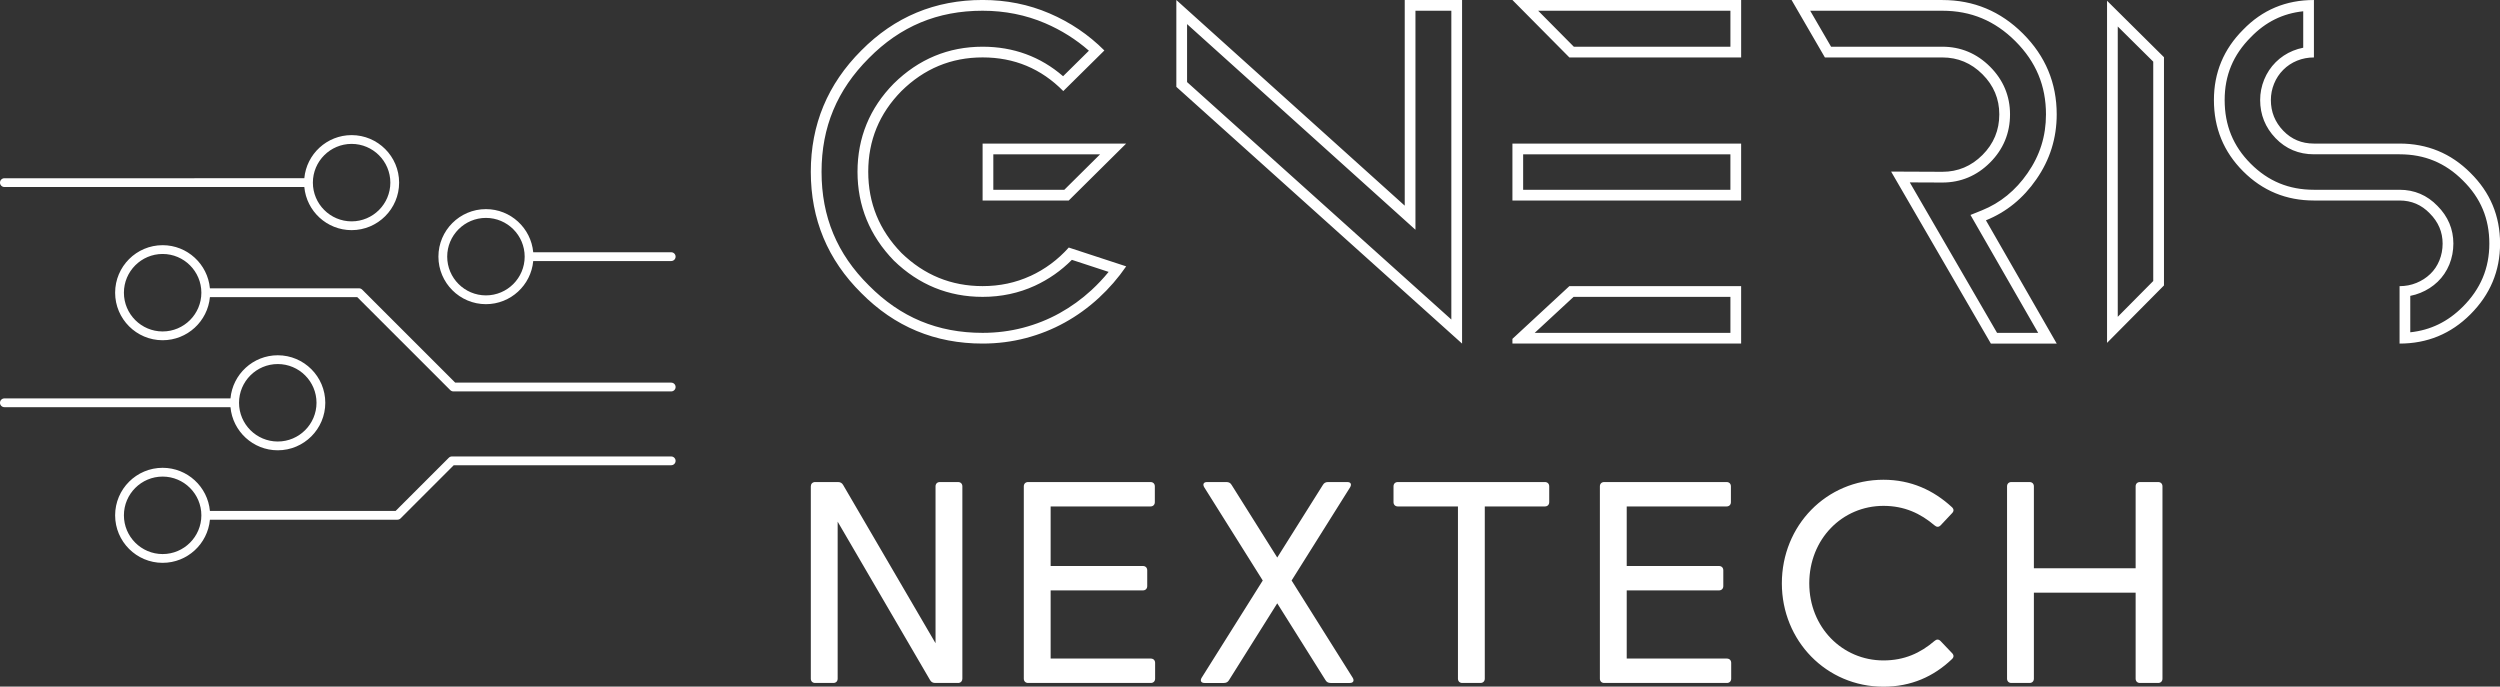 <svg
  viewBox="0 0 370 101.621"
  preserveAspectRatio="xMidYMid meet"
  class="css-8aabad"
  id="ehhhfaaf"
><rect x="0" y="0" width="370" height="101.621" fill="#333333" stroke="none"/><defs id="SvgjsDefs1927"><linearGradient id="SvgjsLinearGradient1934"><stop
        id="SvgjsStop1935"
        stop-color="#616161"
        offset="0"
      /><stop id="SvgjsStop1936" stop-color="#e6e7e8" offset="0.5" /><stop
        id="SvgjsStop1937"
        stop-color="#616161"
        offset="1"
      /></linearGradient><linearGradient id="SvgjsLinearGradient1938"><stop
        id="SvgjsStop1939"
        stop-color="#616161"
        offset="0"
      /><stop id="SvgjsStop1940" stop-color="#e6e7e8" offset="0.5" /><stop
        id="SvgjsStop1941"
        stop-color="#616161"
        offset="1"
      /></linearGradient><linearGradient id="SvgjsLinearGradient1942"><stop
        id="SvgjsStop1943"
        stop-color="#616161"
        offset="0"
      /><stop id="SvgjsStop1944" stop-color="#e6e7e8" offset="0.5" /><stop
        id="SvgjsStop1945"
        stop-color="#616161"
        offset="1"
      /></linearGradient></defs><g
    id="SvgjsG1928"
    featurekey="symbolFeature-0"
    transform="matrix(1.111,0,0,1.111,-5.556,-3.901)"
    fill="#fff"
  ><g xmlns="http://www.w3.org/2000/svg"><g><circle
          fill="none"
          cx="69.734"
          cy="37.7"
          r="5.161"
        /><circle fill="none" cx="42.003" cy="57.167" r="5.16" /><circle
          fill="none"
          cx="26.666"
          cy="72.159"
          r="5.16"
        /><circle fill="none" cx="51.84" cy="27.84" r="5.16" /><ellipse
          fill="none"
          cx="26.666"
          cy="42.504"
          rx="5.159"
          ry="5.161"
        /><path
          d="M5.585,28.425H45.54c0.296,3.217,3.007,5.745,6.3,5.745c3.49,0,6.329-2.839,6.329-6.33c0-3.49-2.839-6.329-6.329-6.329    c-3.293,0-6.003,2.528-6.3,5.744H5.585C5.262,27.255,5,27.517,5,27.84S5.262,28.425,5.585,28.425z M51.84,22.68    c2.845,0,5.16,2.315,5.16,5.16c0,2.845-2.315,5.16-5.16,5.16c-2.845,0-5.16-2.315-5.16-5.16    C46.68,24.995,48.994,22.68,51.84,22.68z"
        /><path
          d="M42.004,63.497c3.49,0,6.33-2.839,6.33-6.329c0-3.491-2.839-6.33-6.33-6.33c-3.293,0-6.004,2.528-6.3,5.745H5.585    C5.262,56.583,5,56.844,5,57.168c0,0.323,0.262,0.584,0.585,0.584h30.118C36,60.969,38.71,63.497,42.004,63.497z M42.004,52.007    c2.845,0,5.16,2.315,5.16,5.16c0,2.845-2.315,5.16-5.16,5.16c-2.845,0-5.16-2.315-5.16-5.16    C36.843,54.322,39.158,52.007,42.004,52.007z"
        /><path
          d="M94.415,64.318H65.202c-0.155,0-0.304,0.061-0.413,0.171l-7.086,7.084H32.965c-0.296-3.217-3.007-5.744-6.3-5.744    c-3.489,0-6.327,2.839-6.327,6.329c0,3.491,2.838,6.331,6.327,6.331c3.293,0,6.004-2.529,6.3-5.746h24.98    c0.155,0,0.304-0.062,0.413-0.171l7.086-7.085h28.971c0.323,0,0.585-0.261,0.585-0.585C95,64.58,94.739,64.318,94.415,64.318z     M26.665,77.32c-2.844,0-5.158-2.316-5.158-5.161c0-2.845,2.314-5.16,5.158-5.16c2.845,0,5.16,2.315,5.16,5.16    C31.825,75.005,29.51,77.32,26.665,77.32z"
        /><path
          d="M94.415,54.483H65.641L53.246,42.091c-0.109-0.11-0.258-0.171-0.413-0.171H32.965c-0.296-3.218-3.007-5.747-6.3-5.747    c-3.489,0-6.327,2.84-6.327,6.332c0,3.491,2.838,6.33,6.327,6.33c3.293,0,6.004-2.528,6.3-5.745h19.626l12.394,12.392    c0.11,0.109,0.258,0.171,0.414,0.171h29.016c0.323,0,0.585-0.262,0.585-0.585C95,54.745,94.739,54.483,94.415,54.483z     M26.665,47.665c-2.844,0-5.158-2.315-5.158-5.16c0-2.846,2.314-5.162,5.158-5.162c2.845,0,5.16,2.316,5.16,5.162    C31.825,45.35,29.51,47.665,26.665,47.665z"
        /><path
          d="M69.734,44.031c3.293,0,6.004-2.529,6.3-5.746h18.381c0.323,0,0.585-0.262,0.585-0.585c0-0.323-0.261-0.585-0.585-0.585    H76.034c-0.296-3.217-3.007-5.746-6.3-5.746c-3.49,0-6.33,2.84-6.33,6.331C63.405,41.19,66.244,44.031,69.734,44.031z     M69.734,32.539c2.845,0,5.16,2.315,5.16,5.161c0,2.846-2.315,5.161-5.16,5.161c-2.845,0-5.16-2.315-5.16-5.161    C64.574,34.854,66.889,32.539,69.734,32.539z"
        /></g></g></g><g
    id="SvgjsG1929"
    featurekey="nameFeature-0"
    transform="matrix(1.816,0,0,1.816,114.77,-21.79)"
    fill="#fff"
  ><path
      d="M20.774 34.493 c1.196 -0.552 2.24 -1.325 3.128 -2.32 l4.68 1.533 c-0.646 0.941 -1.393 1.802 -2.24 2.582 c-0.848 0.78 -1.768 1.446 -2.764 1.996 c-0.996 0.552 -2.058 0.976 -3.187 1.271 c-1.13 0.296 -2.3 0.444 -3.511 0.444 c-3.873 0 -7.169 -1.371 -9.885 -4.116 c-2.744 -2.717 -4.116 -6.012 -4.116 -9.885 c0 -3.846 1.371 -7.141 4.116 -9.885 c2.717 -2.744 6.012 -4.116 9.885 -4.116 c1.936 0 3.752 0.364 5.446 1.091 c1.694 0.726 3.187 1.734 4.478 3.025 l-3.348 3.309 c-1.802 -1.83 -3.994 -2.744 -6.576 -2.744 c-2.555 0 -4.761 0.914 -6.616 2.744 c-1.802 1.829 -2.704 4.02 -2.704 6.575 s0.901 4.761 2.704 6.616 c1.856 1.802 4.06 2.704 6.616 2.704 c1.399 0 2.696 -0.275 3.893 -0.827 z M27.152 34.158 l-2.996 -0.982 c-0.876 0.882 -1.888 1.59 -3.016 2.11 c-1.308 0.602 -2.741 0.907 -4.26 0.907 c-2.778 0 -5.209 -0.992 -7.226 -2.95 c-1.976 -2.035 -2.969 -4.466 -2.969 -7.244 c0 -2.78 0.994 -5.198 2.955 -7.189 c2.025 -1.996 4.458 -3.004 7.24 -3.004 c2.515 0 4.718 0.809 6.56 2.405 l2.104 -2.079 c-1.057 -0.927 -2.252 -1.677 -3.562 -2.239 c-1.579 -0.677 -3.295 -1.019 -5.102 -1.019 c-3.664 0 -6.694 1.261 -9.262 3.857 c-2.601 2.6 -3.863 5.631 -3.863 9.269 c0 3.664 1.261 6.694 3.857 9.263 c2.575 2.601 5.605 3.863 9.27 3.863 c1.13 0 2.237 -0.14 3.289 -0.415 c1.054 -0.275 2.059 -0.676 2.984 -1.19 c0.929 -0.515 1.802 -1.145 2.596 -1.876 c0.503 -0.464 0.972 -0.962 1.401 -1.488 z M23.9 28.34 l-7.02 0 l0 -4.64 l11.7 0 z M17.754 24.574 l0 2.892 l5.786 0 l2.917 -2.892 l-8.703 0 z M51.283 12 l4.673 0 l0 28.001 l-23.286 -20.923 l0 -7.078 l18.613 16.76 l0 -16.76 z M55.082 38.04 l0 -25.166 l-2.925 0 l0 17.849 l-1.459 -1.314 l-17.154 -15.446 l0 4.725 z M60.06 39.615 l4.639 -4.296 l14 0 l0 4.68 l-18.639 0 l0 -0.385 z M77.826 36.194 l-12.783 0 l-3.167 2.932 l15.95 0 l0 -2.932 z M60.06 12 l18.64 0 l0 4.68 l-14 0 z M77.826 15.806 l0 -2.932 l-15.668 0 l2.906 2.932 l12.762 0 z M60.06 28.34 l0 -4.64 l18.639 0 l0 4.64 l-18.639 0 z M60.934 24.574 l0 2.892 l16.891 0 l0 -2.892 l-16.891 0 z M102.764 26.605 c-1.076 1.56 -2.447 2.676 -4.114 3.349 l5.769 10.046 l-5.366 0 l-8.131 -14.018 l4.178 0.018 c1.264 0 2.353 -0.457 3.268 -1.371 c0.913 -0.914 1.371 -2.018 1.371 -3.309 c0 -1.264 -0.457 -2.354 -1.371 -3.268 c-0.915 -0.914 -2.004 -1.371 -3.268 -1.371 l-9.574 0 l-2.715 -4.68 l12.288 0 c2.555 0 4.747 0.915 6.575 2.744 c1.83 1.83 2.744 4.021 2.744 6.576 c0 1.936 -0.552 3.699 -1.654 5.285 z M102.908 39.126 l-5.018 -8.738 l-0.5 -0.871 l0.931 -0.375 c1.497 -0.603 2.75 -1.624 3.722 -3.034 c1.01 -1.453 1.5 -3.018 1.5 -4.788 c0 -2.335 -0.814 -4.284 -2.488 -5.958 s-3.623 -2.488 -5.958 -2.488 l-10.77 0 l1.702 2.932 l9.07 0 c1.497 0 2.805 0.548 3.886 1.628 c1.08 1.081 1.628 2.389 1.628 3.886 c0 1.525 -0.547 2.846 -1.628 3.927 c-1.08 1.08 -2.388 1.628 -3.886 1.628 l-2.656 -0.011 l7.114 12.263 l3.352 0 z M108.52 12.06 l4.64 4.601 l0 18.6 l-4.64 4.68 l0 -27.881 z M112.285 34.901 l0 -17.877 l-2.892 -2.866 l0 23.66 z M138.13 26.082 c1.614 1.587 2.42 3.51 2.421 5.768 c0 2.233 -0.807 4.156 -2.421 5.77 c-1.588 1.587 -3.511 2.38 -5.77 2.38 l0 -4.68 c0.483 0 0.941 -0.087 1.371 -0.263 c0.43 -0.174 0.807 -0.416 1.129 -0.726 c0.323 -0.309 0.571 -0.68 0.747 -1.11 c0.174 -0.43 0.262 -0.887 0.262 -1.371 c0 -0.941 -0.35 -1.761 -1.049 -2.461 c-0.672 -0.699 -1.492 -1.049 -2.461 -1.049 l-6.979 0 c-2.26 0 -4.184 -0.794 -5.769 -2.38 c-1.588 -1.587 -2.381 -3.523 -2.381 -5.81 c0 -2.233 0.794 -4.142 2.381 -5.729 c1.56 -1.614 3.483 -2.421 5.769 -2.421 l0 4.681 c-0.483 0 -0.941 0.087 -1.371 0.262 s-0.807 0.424 -1.129 0.747 c-0.323 0.323 -0.572 0.7 -0.747 1.13 s-0.262 0.874 -0.262 1.33 c0 0.969 0.336 1.802 1.009 2.502 c0.671 0.699 1.505 1.048 2.501 1.048 l6.979 0 c2.26 0 4.183 0.795 5.77 2.381 z M137.512 37.002 c1.456 -1.457 2.163 -3.143 2.164 -5.152 c0 -2.034 -0.706 -3.717 -2.159 -5.146 c-1.435 -1.435 -3.121 -2.13 -5.156 -2.13 l-6.979 0 c-1.238 0 -2.291 -0.442 -3.131 -1.316 c-0.831 -0.864 -1.253 -1.909 -1.253 -3.108 c0 -0.569 0.109 -1.128 0.326 -1.66 c0.219 -0.537 0.535 -1.015 0.939 -1.419 c0.403 -0.404 0.88 -0.719 1.418 -0.938 c0.267 -0.108 0.543 -0.191 0.827 -0.245 l0 -2.97 c-1.667 0.176 -3.069 0.871 -4.267 2.109 c-1.441 1.441 -2.136 3.112 -2.136 5.122 c0 2.065 0.696 3.762 2.125 5.192 s3.114 2.124 5.151 2.124 l6.979 0 c1.21 0 2.25 0.443 3.091 1.317 c0.855 0.856 1.294 1.892 1.294 3.067 c0 0.594 -0.11 1.166 -0.326 1.7 c-0.225 0.548 -0.545 1.023 -0.954 1.413 c-0.402 0.385 -0.875 0.689 -1.406 0.904 c-0.266 0.108 -0.542 0.191 -0.826 0.245 l0 2.969 c1.652 -0.174 3.058 -0.859 4.278 -2.079 z"
    /></g><g
    id="SvgjsG1930"
    featurekey="sloganFeature-0"
    transform="matrix(2.124,0,0,2.124,116.39,58.599)"
    fill="#fff"
  ><path
      d="M11.96 6 c0.18 0 0.3 0.12 0.3 0.3 l0 13.4 c0 0.16 -0.1 0.28 -0.25 0.3 l-1.64 0 c-0.16 0 -0.28 -0.06 -0.36 -0.2 l-6.44 -11.04 l0 10.94 c0 0.18 -0.12 0.3 -0.3 0.3 l-1.27 0 c-0.18 0 -0.3 -0.12 -0.3 -0.3 l0 -13.4 c0 -0.17 0.1 -0.28 0.26 -0.3 l1.63 0 c0.16 0 0.28 0.06 0.36 0.2 l6.44 11.03 l0 -10.93 c0 -0.18 0.12 -0.3 0.3 -0.3 l1.27 0 z M25.391 18.3 c0.18 0 0.3 0.12 0.3 0.3 l0 1.1 c0 0.18 -0.12 0.3 -0.3 0.3 l-8.55 0 c-0.18 0 -0.3 -0.12 -0.3 -0.3 l0 -13.4 c0 -0.18 0.12 -0.3 0.3 -0.3 l8.53 0 c0.18 0 0.3 0.12 0.3 0.3 l0 1.1 c0 0.18 -0.12 0.3 -0.3 0.3 l-6.96 0 l0 4.15 l6.43 0 c0.18 0 0.3 0.12 0.3 0.3 l0 1.1 c0 0.18 -0.12 0.3 -0.3 0.3 l-6.43 0 l0 4.75 l6.98 0 z M39.461 19.64 c0.12 0.2 0.04 0.36 -0.2 0.36 l-1.34 0 c-0.16 0 -0.28 -0.06 -0.36 -0.2 l-3.36 -5.35 l-3.36 5.35 c-0.08 0.14 -0.2 0.2 -0.36 0.2 l-1.35 0 c-0.24 0 -0.32 -0.16 -0.2 -0.36 l4.26 -6.78 l-4.08 -6.5 c-0.12 -0.21 -0.04 -0.36 0.2 -0.36 l1.35 0 c0.16 0 0.28 0.06 0.36 0.2 l3.18 5.06 l3.18 -5.06 c0.08 -0.14 0.2 -0.2 0.36 -0.2 l1.34 0 c0.24 0 0.32 0.15 0.2 0.36 l-4.08 6.5 z M52.852 6 c0.18 0 0.3 0.12 0.3 0.3 l0 1.1 c0 0.18 -0.12 0.3 -0.3 0.3 l-4.19 0 l0 12 c0 0.18 -0.12 0.3 -0.3 0.3 l-1.27 0 c-0.18 0 -0.3 -0.12 -0.3 -0.3 l0 -12 l-4.19 0 c-0.18 0 -0.3 -0.12 -0.3 -0.3 l0 -1.1 c0 -0.18 0.12 -0.3 0.3 -0.3 l10.25 0 z M65.532 18.3 c0.18 0 0.3 0.12 0.3 0.3 l0 1.1 c0 0.18 -0.12 0.3 -0.3 0.3 l-8.55 0 c-0.18 0 -0.3 -0.12 -0.3 -0.3 l0 -13.4 c0 -0.18 0.12 -0.3 0.3 -0.3 l8.53 0 c0.18 0 0.3 0.12 0.3 0.3 l0 1.1 c0 0.18 -0.12 0.3 -0.3 0.3 l-6.96 0 l0 4.15 l6.43 0 c0.18 0 0.3 0.12 0.3 0.3 l0 1.1 c0 0.18 -0.12 0.3 -0.3 0.3 l-6.43 0 l0 4.75 l6.98 0 z M80.422 17.08 l0.8 0.84 c0.14 0.14 0.13 0.29 -0.01 0.42 c-1.28 1.22 -2.85 1.92 -4.77 1.92 c-3.98 0 -7.08 -3.2 -7.08 -7.2 c0 -4.03 3.1 -7.22 7.08 -7.22 c1.92 0 3.49 0.73 4.77 1.91 c0.14 0.13 0.15 0.28 0.01 0.42 l-0.8 0.85 c-0.14 0.14 -0.28 0.12 -0.42 0 c-0.99 -0.84 -2.11 -1.36 -3.56 -1.36 c-2.87 0 -5.17 2.31 -5.17 5.4 c0 3.06 2.3 5.37 5.17 5.37 c1.45 0 2.57 -0.51 3.56 -1.36 c0.14 -0.12 0.28 -0.13 0.42 0.01 z M95.583 6 c0.18 0 0.3 0.12 0.3 0.3 l0 13.4 c0 0.18 -0.12 0.3 -0.3 0.3 l-1.27 0 c-0.18 0 -0.3 -0.12 -0.3 -0.3 l0 -5.99 l-7.09 0 l0 5.99 c0 0.18 -0.12 0.3 -0.3 0.3 l-1.27 0 c-0.18 0 -0.3 -0.12 -0.3 -0.3 l0 -13.4 c0 -0.18 0.12 -0.3 0.3 -0.3 l1.27 0 c0.18 0 0.3 0.12 0.3 0.3 l0 5.71 l7.09 0 l0 -5.71 c0 -0.18 0.12 -0.3 0.3 -0.3 l1.27 0 z"
    /></g></svg>
